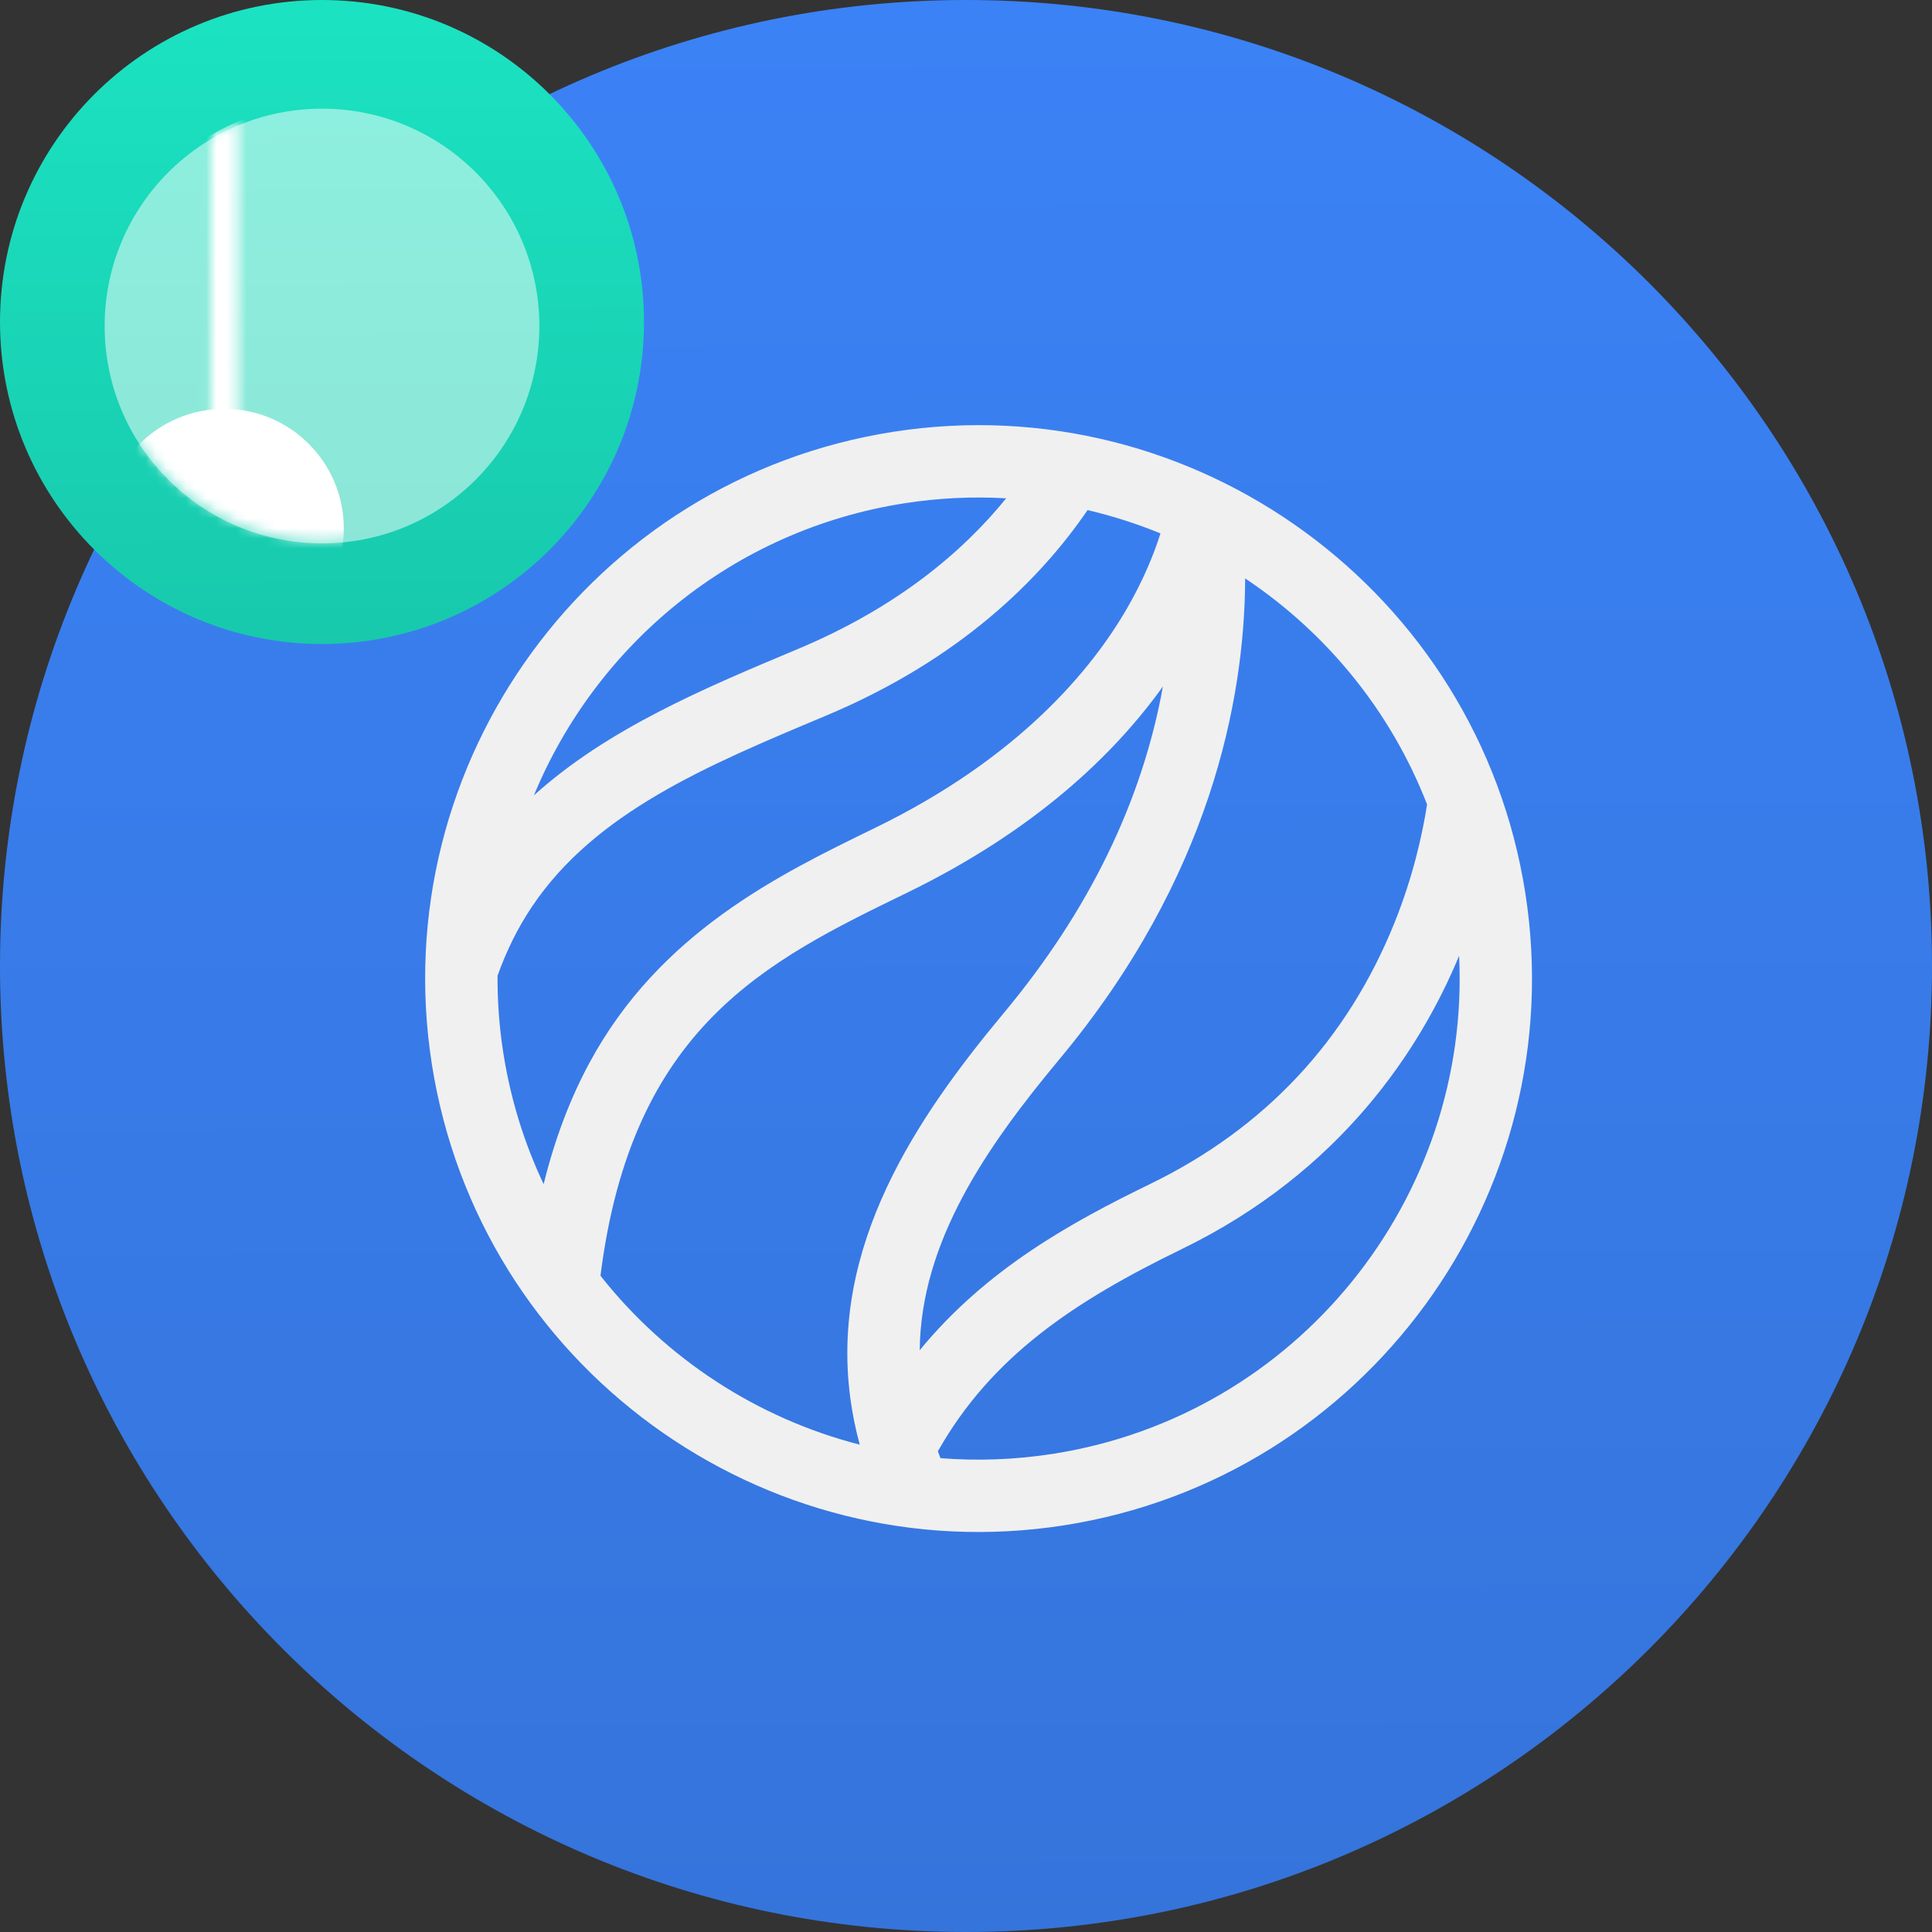 <!--PT eUSDe Aug-->
<!--PT eUSDe May-->
<svg width="192" height="192" viewBox="0 0 192 192" fill="none" xmlns="http://www.w3.org/2000/svg">
<rect x="0" y="0" width="192" height="192" fill="#333333" stroke="none"/>
<path d="M0 96C0 42.981 42.981 0 96 0C149.019 0 192 42.981 192 96C192 149.019 149.019 192 96 192C42.981 192 0 149.019 0 96Z" fill="url(#paint0_linear_3399_52661)"/>
<path d="M88.768 42.913C58.808 47.59 38.236 75.772 42.913 105.732C47.59 135.692 75.772 156.264 105.733 151.587C135.692 146.91 156.264 118.728 151.587 88.768C146.911 58.808 118.728 38.236 88.768 42.913ZM89.877 50.016C93.29 49.483 96.678 49.329 99.993 49.521C95.653 54.877 89.109 60.387 79.261 64.511C69.946 68.414 60.393 72.422 53.059 79.043C59.229 64.131 72.798 52.682 89.877 50.016ZM50.016 104.623C49.615 102.052 49.43 99.494 49.444 96.971C50.331 94.478 51.461 92.207 52.841 90.14C59.123 80.741 70.255 76.078 82.039 71.143C95.463 65.522 103.429 57.501 108.082 50.692C110.566 51.275 112.99 52.05 115.326 53.01C114.692 55.008 113.67 57.568 112.023 60.423C108.487 66.552 101.263 75.323 86.933 82.289C77.418 86.915 65.58 92.673 58.588 105.606C56.649 109.194 55.132 113.203 54.026 117.68C52.114 113.638 50.74 109.262 50.016 104.623ZM59.675 126.784C62.784 102.03 76.153 95.523 90.081 88.75C102.795 82.567 110.678 75.043 115.569 68.219C113.507 79.644 108.213 90.522 99.753 100.676C91.082 111.08 82.486 123.765 84.504 138.952C84.709 140.495 85.022 142.036 85.439 143.568C75.23 140.949 66.16 135.002 59.675 126.784ZM105.274 105.278C120.358 87.178 123.64 69.469 123.74 57.801C123.741 57.692 123.739 57.59 123.74 57.481C131.788 62.846 138.2 70.616 141.821 79.946C141.357 82.918 140.435 87.1 138.587 91.692C133.884 103.377 125.714 112.117 114.291 117.669C106.548 121.435 98.057 126.071 91.4 134.183C91.505 123.394 98.055 113.939 105.274 105.278ZM104.627 144.483C100.856 145.072 97.113 145.198 93.463 144.91C93.373 144.683 93.287 144.457 93.204 144.229C98.555 134.765 106.792 129.31 117.433 124.138C133.322 116.412 141.176 104.199 145.005 94.983C146.169 119.052 128.962 140.685 104.627 144.483Z" fill="#F0F0F0"/>
<path d="M0 32C0 14.327 14.327 0 32 0C49.673 0 64 14.327 64 32C64 49.673 49.673 64 32 64C14.327 64 0 49.673 0 32Z" fill="url(#paint1_linear_3399_52661)"/>
<mask id="mask0_3399_52661" style="mask-type:alpha" maskUnits="userSpaceOnUse" x="10" y="10" width="44" height="44">
<path d="M32 53.6C43.93 53.6 53.6 43.929 53.6 32C53.6 20.071 43.93 10.4 32 10.4C20.071 10.4 10.4 20.071 10.4 32C10.4 43.929 20.071 53.6 32 53.6Z" fill="white"/>
</mask>
<g mask="url(#mask0_3399_52661)">
<path d="M22.283 64.398C28.846 64.398 34.166 59.078 34.166 52.515C34.166 45.952 28.846 40.632 22.283 40.632C15.72 40.632 10.4 45.952 10.4 52.515C10.4 59.078 15.72 64.398 22.283 64.398Z" fill="white"/>
<mask id="mask1_3399_52661" style="mask-type:alpha" maskUnits="userSpaceOnUse" x="20" y="11" width="4" height="33">
<path fill-rule="evenodd" clip-rule="evenodd" d="M20.976 43.471V11.625H23.625V43.471H20.976Z" fill="white"/>
</mask>
<g mask="url(#mask1_3399_52661)">
<path d="M53.6 32C53.6 43.929 43.93 53.6 32 53.6C20.071 53.6 10.4 43.929 10.4 32C10.4 20.071 20.071 10.4 32 10.4C43.93 10.4 53.6 20.071 53.6 32Z" fill="white"/>
</g>
</g>
<path d="M32 54C43.93 54 53.6 44.329 53.6 32.4C53.6 20.471 43.93 10.8 32 10.8C20.071 10.8 10.4 20.471 10.4 32.4C10.4 44.329 20.071 54 32 54Z" fill="white" fill-opacity="0.5"/>
<defs>
<linearGradient id="paint0_linear_3399_52661" x1="96" y1="0" x2="96.617" y2="191.998" gradientUnits="userSpaceOnUse">
<stop stop-color="#3B82F6"/>
<stop offset="1" stop-color="#3574DB"/>
</linearGradient>
<linearGradient id="paint1_linear_3399_52661" x1="32" y1="0" x2="32.206" y2="63.999" gradientUnits="userSpaceOnUse">
<stop stop-color="#1BE3C2"/>
<stop offset="1" stop-color="#18C9AC"/>
</linearGradient>
</defs>
</svg>
